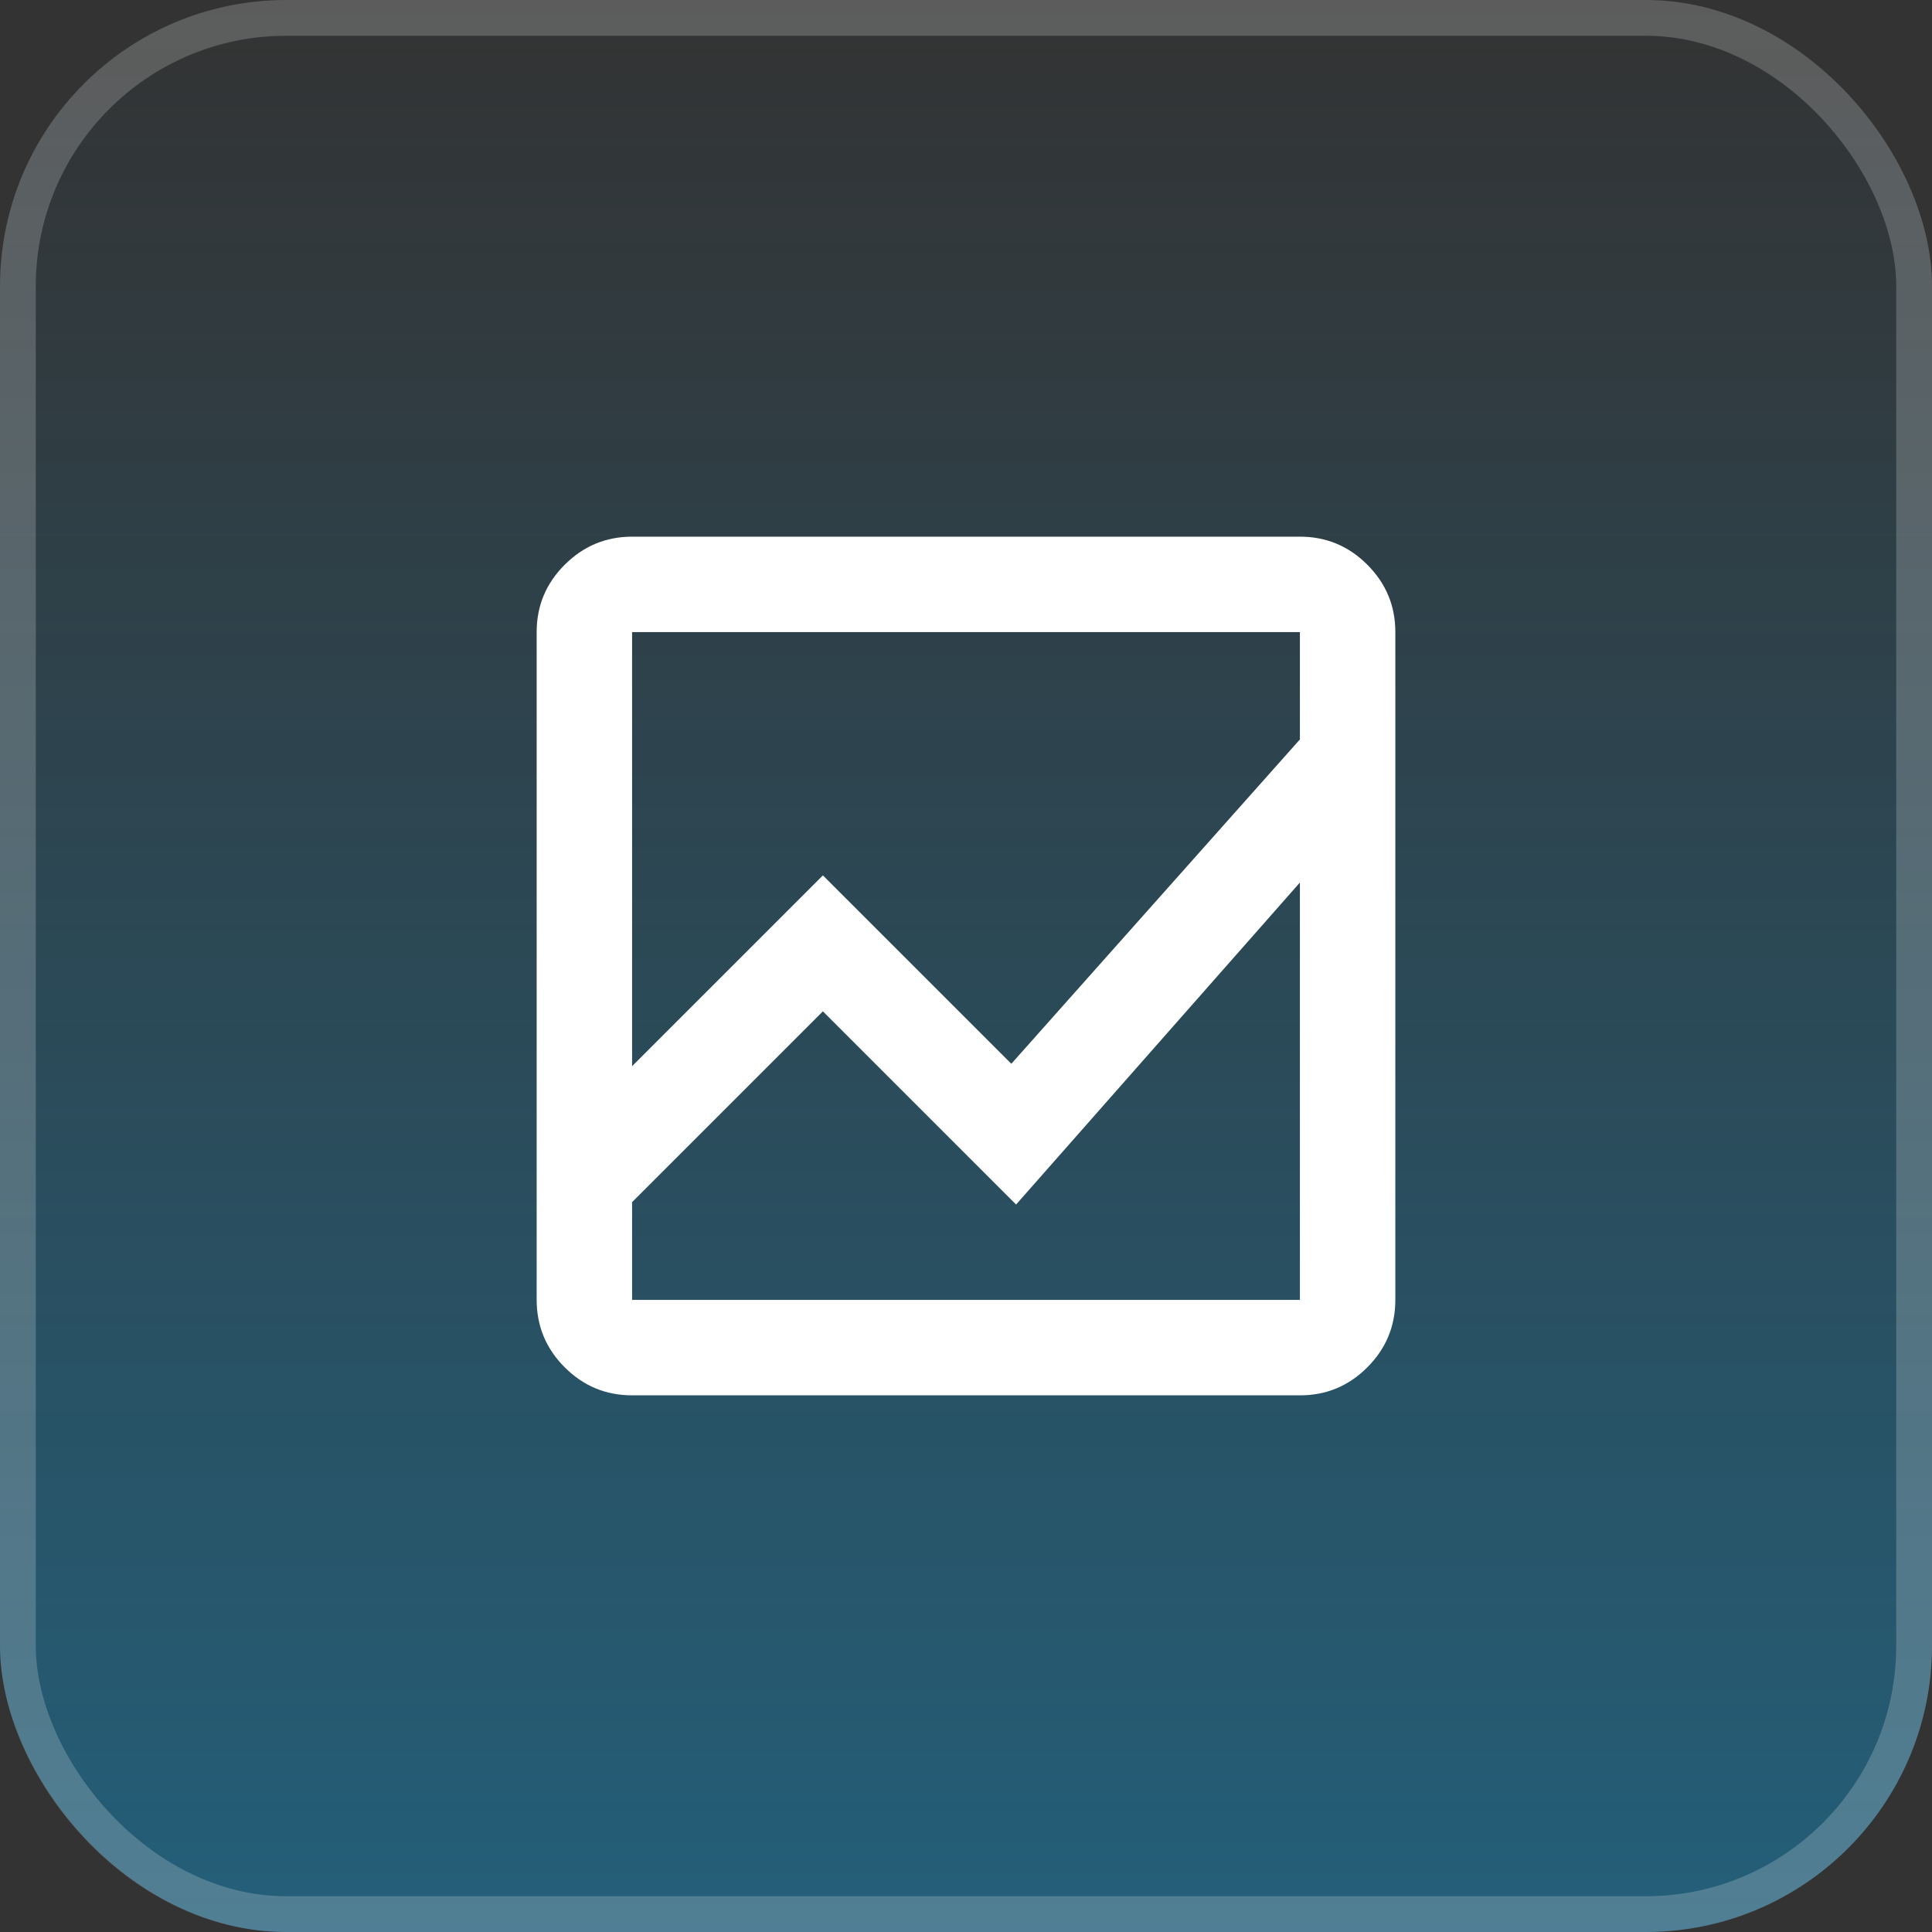 <svg width="54" height="54" viewBox="0 0 54 54" fill="none" xmlns="http://www.w3.org/2000/svg">
<rect x="0" y="0" width="54" height="54" fill="#333333" stroke="none"/>
<rect width="54" height="54" rx="8" fill="url(#paint0_linear_363_330)"/>
<rect x="0.5" y="0.5" width="53" height="53" rx="7.5" stroke="white" stroke-opacity="0.2"/>
<path d="M17.667 39C16.933 39 16.306 38.739 15.784 38.217C15.262 37.696 15.001 37.068 15 36.333V17.667C15 16.933 15.261 16.306 15.784 15.784C16.307 15.262 16.934 15.001 17.667 15H36.333C37.067 15 37.695 15.261 38.217 15.784C38.74 16.307 39.001 16.934 39 17.667V36.333C39 37.067 38.739 37.695 38.217 38.217C37.696 38.74 37.068 39.001 36.333 39H17.667ZM17.667 33.6V36.333H36.333V24.667L28.4 33.667L23 28.267L17.667 33.6ZM17.667 29.8L23 24.467L28.267 29.733L36.333 20.667V17.667H17.667V29.8ZM17.667 24.667V20.667V29.733V24.467V33.6V28.267V33.667V24.667ZM17.667 29.8V17.667V29.733V24.467V29.8ZM17.667 33.6V28.267V33.667V24.667V36.333V33.6Z" fill="white"/>
<defs>
<linearGradient id="paint0_linear_363_330" x1="26.761" y1="61.051" x2="26.761" y2="-5.1714e-07" gradientUnits="userSpaceOnUse">
<stop stop-color="#0CA3E7" stop-opacity="0.44"/>
<stop offset="1" stop-color="#0CA3E7" stop-opacity="0"/>
</linearGradient>
</defs>
</svg>

